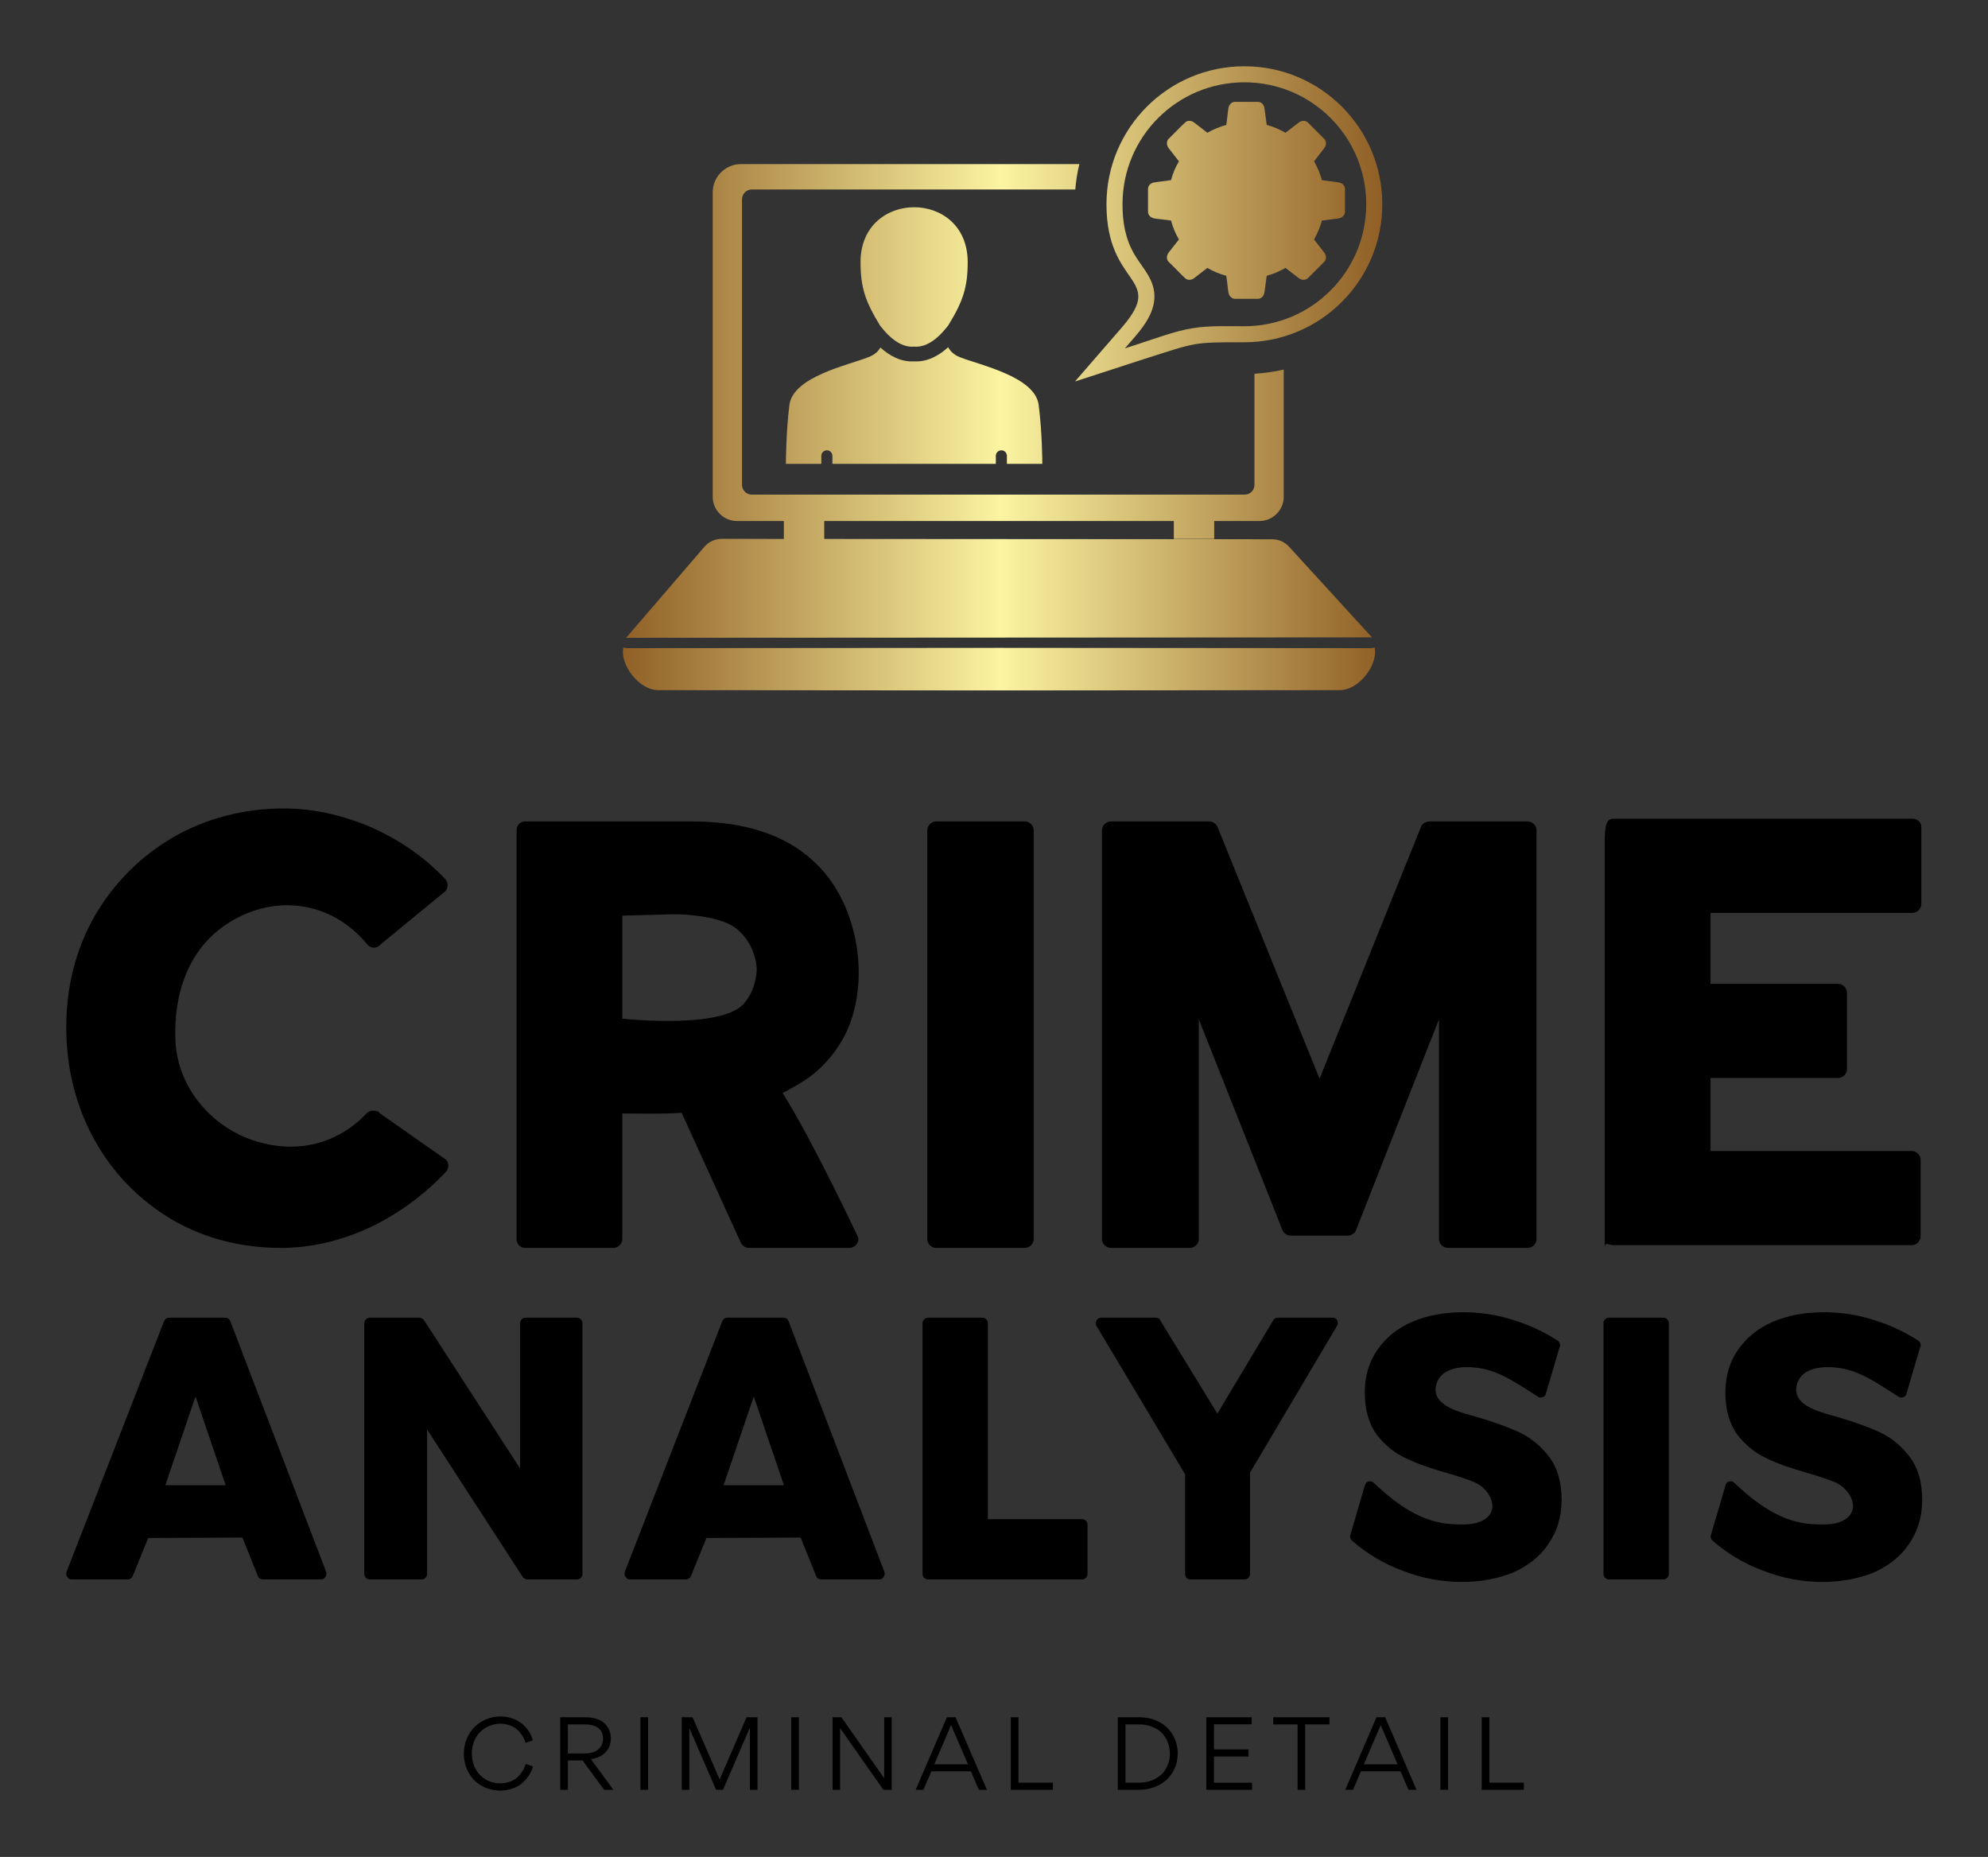 
        <svg xmlns="http://www.w3.org/2000/svg" xmlns:xlink="http://www.w3.org/1999/xlink" version="1.1" width="3214.286" height="3002.066" viewBox="0 0 3214.286 3002.066">
			
			<rect x="0" y="0" width="3214.286" height="3002.066" fill="#333333" stroke="none"/>
			
			<g transform="scale(10.714) translate(10, 10)">
				<defs id="SvgjsDefs1531"><linearGradient id="SvgjsLinearGradient1540"><stop id="SvgjsStop1541" stop-color="#8f5e25" offset="0"/><stop id="SvgjsStop1542" stop-color="#fbf4a1" offset="0.5"/><stop id="SvgjsStop1543" stop-color="#8f5e25" offset="1"/></linearGradient><linearGradient id="SvgjsLinearGradient1544"><stop id="SvgjsStop1545" stop-color="#8f5e25" offset="0"/><stop id="SvgjsStop1546" stop-color="#fbf4a1" offset="0.5"/><stop id="SvgjsStop1547" stop-color="#8f5e25" offset="1"/></linearGradient><linearGradient id="SvgjsLinearGradient1548"><stop id="SvgjsStop1549" stop-color="#8f5e25" offset="0"/><stop id="SvgjsStop1550" stop-color="#fbf4a1" offset="0.5"/><stop id="SvgjsStop1551" stop-color="#8f5e25" offset="1"/></linearGradient><linearGradient id="SvgjsLinearGradient1552"><stop id="SvgjsStop1553" stop-color="#8f5e25" offset="0"/><stop id="SvgjsStop1554" stop-color="#fbf4a1" offset="0.5"/><stop id="SvgjsStop1555" stop-color="#8f5e25" offset="1"/></linearGradient></defs><g id="SvgjsG1532" featureKey="symbolFeature-0" transform="matrix(0.022,0,0,0.022,84.003,0)" fill="#000"><defs xmlns="http://www.w3.org/2000/svg"/><g xmlns="http://www.w3.org/2000/svg"><g><path class="fil0" d="M8 3988l5181 -4 -5181 4zm1373 -869l0 123 3069 2c49,0 90,18 122,54l566 619 -5116 3 534 -621c32,-38 75,-58 125,-58l423 1 0 -123 -322 0c-92,0 -166,-75 -166,-166l0 -2089c0,-106 87,-193 193,-193l2322 0c-14,57 -23,115 -28,174l-2217 0 -2 0c-37,0 -67,30 -67,68l0 1956 0 2c0,37 30,67 67,67l3379 0 2 0c37,0 67,-30 67,-67l0 -762c69,-4 136,-14 201,-29l0 873c0,91 -75,166 -166,166l-311 0 0 123 -277 0 0 -123 -2398 0zm3164 -2663l90 -69c20,-16 47,-18 65,0l21 21 68 68 21 21c18,18 16,45 0,65l-69 90c23,40 41,83 54,129l112 15c25,3 46,20 46,46l0 30 0 96 0 29c0,26 -21,43 -46,47l-112 14c-13,46 -31,89 -54,130l69 89c16,20 18,47 0,65l-21 21 -68 68 -21 21c-18,18 -45,16 -65,0l-90 -69c-40,23 -83,42 -129,54l-15 112c-3,25 -20,46 -46,46l-30 0 -96 0 -30 0c-25,0 -42,-21 -46,-46l-14 -112c-46,-12 -90,-31 -130,-54l-89 69c-20,16 -48,18 -65,0l-22 -21 -67 -68 -22 -21c-18,-18 -15,-45 0,-65l70 -89c-24,-41 -42,-84 -54,-130l-112 -14c-26,-4 -46,-21 -46,-47l0 -29 0 -96 0 -30c0,-26 20,-43 46,-46l112 -15c12,-46 30,-89 54,-129l-70 -90c-15,-20 -18,-47 0,-65l21 -21 68 -68 22 -21c17,-18 45,-16 65,0l89 69c40,-23 84,-41 130,-54l14 -112 0 -1 1 -1 0 -2 0 -1 0 -1 1 -1 0 -1 0 -1 0 -1 1 -1 0 -2 1 -1 0 -1 0 -1 1 -1 0 -1 1 -1 0 -1 1 -1 0 -1 0 0 1 -1 0 -1 1 -1 1 -1 0 -1 1 0 1 -1 0 -1 1 -1 1 -1 0 -1 1 -1 0 0 1 0 0 0 1 -1 0 0 0 -1 1 -1 1 0 0 0 1 -1 1 -1 1 0 0 -1c1,0 2,-1 2,-1l0 0 1 -1 0 0 1 0 1 -1 0 0 1 0 0 0 1 0 0 0 1 -1 1 0 0 0 1 -1 0 0 1 0 1 0 0 0 1 -1 0 0 1 0 1 0 0 0 1 0 0 0c1,-1 2,-1 3,-1 0,0 1,0 2,0l1 0 0 0 1 0 0 0 1 0 0 0 30 0 96 0 30 0c26,0 43,21 46,46l15 112c46,13 89,31 129,54zm-268 260c56,0 107,23 144,60 37,37 60,87 60,144 0,56 -23,107 -60,143 -37,37 -88,60 -144,60 -56,0 -107,-23 -143,-60 -37,-36 -60,-87 -60,-143 0,-57 23,-107 60,-144 36,-37 87,-60 143,-60zm76 128c-19,-19 -46,-31 -76,-31 -29,0 -56,12 -75,31 -20,19 -32,46 -32,76 0,29 12,56 32,75 19,20 46,32 75,32 30,0 57,-12 76,-32 19,-19 31,-46 31,-75 0,-30 -12,-57 -31,-76zm-76 -321c219,0 397,178 397,397 0,219 -178,396 -397,396 -219,0 -396,-177 -396,-396 0,-219 177,-397 396,-397zm-2647 820c0,173 32,270 135,437 80,103 157,149 232,143 76,6 152,-40 233,-143 103,-167 135,-264 135,-437 0,-502 -735,-501 -735,0zm1247 1384c0,0 0,-210 -25,-404 -25,-194 -399,-272 -539,-327 -45,-17 -69,-45 -82,-69 -65,59 -143,102 -234,97 -89,5 -167,-37 -231,-95 -12,23 -36,49 -84,67 -140,55 -515,133 -540,327 -24,194 -24,404 -24,404l243 0 0 -55c0,-21 17,-38 38,-38l0 0c21,0 38,17 38,38l0 55 1121 0 0 -55c0,-21 17,-38 38,-38l0 0c21,0 38,17 38,38l0 55 243 0zm1386 -2727c523,0 946,424 946,946 0,523 -423,947 -946,947 -359,0 -322,-1 -688,115l-474 154 327 -377c295,-346 -111,-267 -111,-839 0,-522 423,-946 946,-946zm-820 1935l98 -32c117,-38 250,-88 370,-107 112,-18 239,-13 352,-13 462,0 836,-375 836,-837 0,-462 -374,-836 -836,-836 -462,0 -836,374 -836,836 0,124 19,237 82,345 45,76 112,145 131,233 29,128 -50,241 -129,333l-68 78zm-863 2346l-2336 -2c-138,0 -266,-180 -241,-291l0 0 0 -2c2,0 3,1 5,2l0 0c6,2 13,3 21,3l2551 -2 2551 2c9,0 17,-2 25,-5 27,111 -101,293 -240,293l-2336 2z" style="fill: url(#SvgjsLinearGradient1540);"/></g></g></g><g id="SvgjsG1533" featureKey="nameFeature-0" transform="matrix(2.574,0,0,2.574,-5.149,75.339)" fill="#000"><path d="M14.6 40 c-2.36 0 -4.52 -0.56 -6.44 -1.68 c-1.92 -1.16 -3.44 -2.72 -4.52 -4.68 s-1.64 -4.16 -1.64 -6.6 c0 -2.36 0.56 -4.56 1.68 -6.52 c1.12 -1.92 2.68 -3.48 4.6 -4.6 c1.96 -1.12 4.16 -1.68 6.48 -1.68 c1.76 0 3.48 0.4 5.16 1.12 c1.68 0.76 3.12 1.76 4.32 3.04 c0.16 0.2 0.16 0.48 0 0.68 l-3.8 3.12 c-0.12 0.12 -0.24 0.2 -0.4 0.2 s-0.32 -0.08 -0.4 -0.2 c-2.04 -2.48 -5.32 -3 -8.08 -1.28 c-2.4 1.48 -3.28 4.2 -3.16 6.92 c0.12 2.76 2.12 5.12 4.76 5.92 c2.4 0.72 4.76 0.16 6.48 -1.68 c0.12 -0.08 0.24 -0.16 0.4 -0.12 c0.16 0 0.28 0.04 0.36 0.16 l3.88 2.72 c0.16 0.2 0.16 0.48 0 0.68 c-1.28 1.36 -2.8 2.48 -4.48 3.28 c-1.72 0.8 -3.48 1.2 -5.2 1.2 z M28.92 40 c-0.32 0 -0.52 -0.24 -0.52 -0.52 l0 -23.96 c0 -0.28 0.2 -0.52 0.52 -0.52 l9.76 0 c3.04 0 5.44 0.76 7.12 2.32 c2.48 2.24 3.32 6.48 2.12 9.6 c-0.44 1.12 -1.2 2.16 -2.16 2.92 c-0.56 0.44 -1.16 0.76 -1.76 1.08 c1.72 2.72 4.32 8.24 4.32 8.24 c0.04 0.08 0.12 0.2 0.12 0.32 c0 0.28 -0.24 0.52 -0.52 0.52 l-5.92 0 c-0.16 0 -0.36 -0.12 -0.44 -0.28 l-3.48 -7.64 c-1.24 0.08 -2.2 0.04 -3.48 0.04 l0 7.36 c0 0.28 -0.24 0.52 -0.52 0.52 l-5.16 0 z M34.6 26.56 c0 0 5.04 0.56 6.8 -0.6 c0.68 -0.44 1.08 -1.52 1.08 -2.32 c-0.04 -0.88 -0.48 -1.8 -1.2 -2.36 c-0.76 -0.64 -2.64 -0.84 -3.6 -0.84 l-3.08 0.08 l0 6.04 z M53 40 c-0.28 0 -0.52 -0.24 -0.52 -0.52 l0 -23.96 c0 -0.28 0.24 -0.52 0.52 -0.52 l5.2 0 c0.28 0 0.52 0.24 0.52 0.52 l0 23.96 c0 0.28 -0.24 0.52 -0.52 0.52 l-5.2 0 z M63.24 40 c-0.28 0 -0.52 -0.24 -0.52 -0.52 l0 -23.96 c0 -0.28 0.24 -0.52 0.52 -0.52 l5.76 0 c0.2 0 0.4 0.12 0.48 0.28 l6 14.8 l5.96 -14.8 c0.08 -0.16 0.28 -0.28 0.48 -0.28 l5.76 0 c0.28 0 0.52 0.24 0.52 0.52 l0 23.96 c0 0.28 -0.24 0.52 -0.52 0.52 l-4.68 0 c-0.28 0 -0.52 -0.24 -0.52 -0.52 l0 -12.88 l-4.88 12.4 c-0.08 0.16 -0.28 0.28 -0.44 0.28 l-3.36 0 c-0.2 0 -0.4 -0.12 -0.48 -0.28 l-4.92 -12.4 l0 12.88 c0 0.28 -0.24 0.52 -0.52 0.52 l-4.64 0 z M92.2 40 l0 -23.96 c0 -1 0.2 -1.2 0.52 -1.2 l17.52 0 c0.28 0 0.52 0.2 0.52 0.48 l0 4.52 c0 0.28 -0.24 0.52 -0.52 0.52 l-11.84 0 l0 4.16 l7.48 0 c0.28 0 0.52 0.24 0.52 0.52 l0 4.48 c0 0.28 -0.24 0.52 -0.52 0.52 l-7.48 0 l0 4.28 l11.8 0 c0.28 0 0.52 0.24 0.52 0.52 l0 4.48 c0 0.28 -0.24 0.52 -0.52 0.52 l-17.48 0 c-0.32 0 -0.52 -0.24 -0.52 0.16 z"/></g><g id="SvgjsG1534" featureKey="nameFeature-1" transform="matrix(1.58,0,0,1.58,-3.185,165.128)" fill="#000"><path d="M2.52 40 c-0.16 0 -0.32 -0.08 -0.4 -0.24 c-0.12 -0.12 -0.12 -0.32 -0.08 -0.48 l9.32 -23.96 c0.08 -0.2 0.28 -0.32 0.48 -0.32 l5.36 0 c0.2 0 0.4 0.12 0.48 0.32 l9.16 23.96 c0.04 0.16 0.04 0.32 -0.08 0.48 c-0.08 0.16 -0.24 0.24 -0.4 0.24 l-5.56 0 c-0.2 0 -0.4 -0.12 -0.48 -0.32 l-1.48 -3.68 l-9 0.04 l-1.48 3.64 c-0.08 0.2 -0.28 0.32 -0.48 0.32 l-5.36 0 z M11.48 31 l5.76 0 l-2.88 -8.48 z M31 40 c-0.28 0 -0.52 -0.24 -0.52 -0.52 l0 -23.96 c0 -0.28 0.24 -0.52 0.52 -0.52 l4.72 0 c0.16 0 0.32 0.08 0.44 0.2 l9.2 14.2 l0 -13.88 c0 -0.28 0.24 -0.52 0.52 -0.52 l4.92 0 c0.28 0 0.52 0.24 0.52 0.52 l0 23.96 c0 0.28 -0.24 0.52 -0.52 0.52 l-4.72 0 c-0.16 0 -0.32 -0.08 -0.44 -0.2 l-9.16 -14.12 l0 13.8 c0 0.28 -0.24 0.52 -0.52 0.52 l-4.96 0 z M55.84 40 c-0.16 0 -0.32 -0.08 -0.4 -0.24 c-0.12 -0.12 -0.12 -0.32 -0.08 -0.48 l9.32 -23.96 c0.08 -0.2 0.28 -0.32 0.48 -0.32 l5.36 0 c0.2 0 0.4 0.12 0.48 0.32 l9.16 23.96 c0.04 0.16 0.04 0.32 -0.08 0.48 c-0.08 0.16 -0.24 0.24 -0.4 0.24 l-5.56 0 c-0.2 0 -0.4 -0.12 -0.48 -0.32 l-1.48 -3.68 l-9 0.04 l-1.48 3.64 c-0.08 0.2 -0.28 0.32 -0.48 0.32 l-5.36 0 z M64.8 31 l5.76 0 l-2.88 -8.48 z M84.32 40 c-0.28 0 -0.52 -0.24 -0.52 -0.52 l0 -23.96 c0 -0.28 0.24 -0.52 0.52 -0.52 l5.2 0 c0.28 0 0.52 0.24 0.52 0.52 l0 18.72 l9 0 c0.28 0 0.52 0.24 0.52 0.52 l0 4.72 c0 0.28 -0.24 0.52 -0.52 0.52 l-14.72 0 z M109.36 40 c-0.28 0 -0.48 -0.24 -0.48 -0.52 l0 -9.52 l-8.48 -14.2 c-0.08 -0.16 -0.08 -0.36 0.04 -0.52 c0.08 -0.16 0.24 -0.24 0.44 -0.24 l5.2 0 c0.2 0 0.36 0.08 0.44 0.28 l5.44 8.88 l5.32 -8.88 c0.08 -0.16 0.24 -0.28 0.44 -0.28 l5.24 0 c0.16 0 0.36 0.08 0.44 0.24 s0.08 0.36 0 0.52 l-8.32 14.04 l0 9.68 c0 0.28 -0.24 0.52 -0.52 0.52 l-5.2 0 z M135.32 40.24 c-1.92 0 -3.84 -0.36 -5.68 -1.08 c-1.84 -0.68 -3.48 -1.68 -4.84 -2.88 c-0.16 -0.16 -0.2 -0.4 -0.12 -0.6 l1.4 -4.76 c0.08 -0.16 0.2 -0.28 0.36 -0.28 c0.16 -0.04 0.32 0 0.44 0.12 c2.12 2 4.52 3.8 7.52 3.96 c0.8 0.04 1.68 0.08 2.44 -0.16 c2.36 -0.76 1.36 -3.16 -0.4 -3.88 c-0.6 -0.24 -1.44 -0.52 -2.52 -0.84 c-1.6 -0.44 -2.92 -0.92 -3.92 -1.4 c-1.08 -0.48 -2 -1.24 -2.8 -2.24 c-0.76 -1.04 -1.16 -2.4 -1.16 -4.04 c0 -1.56 0.4 -2.92 1.2 -4.08 s1.92 -2.08 3.32 -2.68 s3.04 -0.92 4.88 -0.92 c1.64 0 3.24 0.24 4.84 0.76 c1.56 0.48 2.96 1.16 4.2 1.96 c0.2 0.16 0.28 0.4 0.16 0.64 l-1.32 4.48 c-0.04 0.16 -0.16 0.24 -0.32 0.28 c-0.12 0.04 -0.28 0.04 -0.4 -0.04 c-1.8 -1.12 -3.6 -2.48 -5.72 -2.76 c-1.4 -0.2 -3.52 -0.12 -4 1.56 c-0.6 2.16 2.56 2.72 4 3.16 c1.6 0.48 2.92 0.96 3.96 1.44 c1.08 0.52 2.04 1.32 2.8 2.32 c0.8 1.04 1.2 2.44 1.2 4.12 c0 1.64 -0.44 3.04 -1.28 4.24 c-0.8 1.2 -1.96 2.08 -3.4 2.72 c-1.44 0.56 -3.04 0.88 -4.84 0.88 z M149.36 40 c-0.28 0 -0.52 -0.24 -0.52 -0.52 l0 -23.96 c0 -0.28 0.24 -0.52 0.52 -0.52 l5.2 0 c0.28 0 0.52 0.24 0.52 0.52 l0 23.96 c0 0.28 -0.24 0.52 -0.52 0.52 l-5.2 0 z M169.76 40.24 c-1.92 0 -3.84 -0.36 -5.68 -1.08 c-1.84 -0.68 -3.48 -1.68 -4.84 -2.88 c-0.16 -0.16 -0.2 -0.4 -0.12 -0.6 l1.4 -4.76 c0.08 -0.16 0.2 -0.28 0.36 -0.28 c0.16 -0.04 0.32 0 0.44 0.12 c2.12 2 4.52 3.8 7.52 3.96 c0.8 0.04 1.68 0.08 2.44 -0.16 c2.36 -0.76 1.36 -3.16 -0.4 -3.88 c-0.6 -0.24 -1.44 -0.52 -2.52 -0.84 c-1.6 -0.44 -2.92 -0.92 -3.92 -1.4 c-1.08 -0.48 -2 -1.24 -2.8 -2.24 c-0.76 -1.04 -1.16 -2.4 -1.16 -4.04 c0 -1.56 0.4 -2.92 1.2 -4.08 s1.92 -2.08 3.32 -2.68 s3.04 -0.92 4.88 -0.92 c1.64 0 3.24 0.24 4.84 0.76 c1.56 0.48 2.96 1.16 4.2 1.96 c0.2 0.16 0.28 0.4 0.16 0.64 l-1.32 4.48 c-0.04 0.16 -0.16 0.24 -0.32 0.28 c-0.12 0.04 -0.28 0.04 -0.4 -0.04 c-1.8 -1.12 -3.6 -2.48 -5.72 -2.76 c-1.4 -0.2 -3.52 -0.12 -4 1.56 c-0.6 2.16 2.56 2.72 4 3.16 c1.6 0.48 2.92 0.96 3.96 1.44 c1.08 0.52 2.04 1.32 2.8 2.32 c0.8 1.04 1.2 2.44 1.2 4.12 c0 1.64 -0.44 3.04 -1.28 4.24 c-0.8 1.2 -1.96 2.08 -3.4 2.72 c-1.44 0.56 -3.04 0.88 -4.84 0.88 z"/></g><g id="SvgjsG1535" featureKey="sloganFeature-0" transform="matrix(0.751,0,0,0.751,59.249,245.049)" fill="#000"><path d="M8.28 20.16 c-2 0 -3.86 -0.78 -5.16 -2.06 c-0.64 -0.64 -1.16 -1.42 -1.54 -2.34 c-0.38 -0.94 -0.58 -1.94 -0.58 -3 c0 -1.08 0.2 -2.1 0.6 -3.04 s0.92 -1.74 1.58 -2.38 c1.34 -1.3 3.2 -2.08 5.16 -2.08 c1.54 0 2.94 0.46 3.88 1.12 c0.48 0.32 0.9 0.7 1.28 1.12 c0.74 0.86 1.14 1.72 1.36 2.56 l-1.46 0.52 c-0.12 -0.48 -0.32 -1 -0.86 -1.76 c-0.28 -0.38 -0.58 -0.72 -0.94 -1.02 s-0.82 -0.56 -1.4 -0.76 c-0.58 -0.22 -1.2 -0.32 -1.9 -0.32 c-1.52 0 -2.98 0.62 -4 1.64 c-1.04 1.04 -1.7 2.58 -1.7 4.3 c0 1.14 0.24 2.18 0.74 3.1 c0.48 0.92 1.16 1.64 2.06 2.16 c0.86 0.52 1.84 0.78 2.92 0.78 c1.34 0 2.5 -0.46 3.2 -1.02 c0.36 -0.28 0.68 -0.6 0.96 -1 c0.28 -0.38 0.48 -0.72 0.62 -1 c0.12 -0.28 0.24 -0.58 0.34 -0.88 l1.46 0.52 c-0.22 0.78 -0.6 1.58 -1.34 2.48 c-0.36 0.44 -0.8 0.84 -1.26 1.18 c-0.96 0.68 -2.42 1.18 -4.02 1.18 z M31.041 20 l-1.86 0 l-4.32 -5.9 l-2.96 0 l0 5.9 l-1.54 0 l0 -14.58 l5.06 0 c1.72 0 3.1 0.48 3.9 1.28 s1.22 1.8 1.22 2.98 c0 2.46 -1.84 3.88 -4 4.16 z M21.901 6.86 l0 5.84 l3.38 0 c1.28 0 2.28 -0.36 2.86 -0.94 c0.56 -0.56 0.84 -1.26 0.84 -2.04 c0 -1.44 -0.88 -2.86 -3.66 -2.86 l-3.42 0 z M36.482 20 l0 -14.58 l1.54 0 l0 14.58 l-1.54 0 z M57.803 5.42 l2.2 0 l0 14.58 l-1.52 0 l0 -12.5 l0 0 l-5.42 12.5 l-1.38 0 l-5.38 -12.4 l0 0 l0 12.4 l-1.52 0 l0 -14.58 l2.18 0 l5.44 12.5 z M66.784 20 l0 -14.58 l1.54 0 l0 14.58 l-1.54 0 z M85.465 5.42 l1.5 0 l0 14.58 l-1.66 0 l-8.7 -12.4 l0 12.4 l-1.52 0 l0 -14.58 l1.78 0 l8.6 12.26 l0 -12.26 z M104.486 20 l-1.6 -3.72 l-7.94 0 l-1.6 3.72 l-1.56 0 l6.28 -14.58 l1.74 0 l6.3 14.58 l-1.62 0 z M102.306 14.88 l-3.4 -7.88 l-3.38 7.88 l6.78 0 z M110.907 20 l0 -14.58 l1.54 0 l0 13.14 l6.92 0 l0 1.44 l-8.46 0 z M132.409 20 l0 -14.58 l4.34 0 c1.12 0 2.16 0.18 3.12 0.56 c0.96 0.36 1.78 0.88 2.44 1.52 c1.34 1.3 2.14 3.14 2.14 5.18 c0 1.06 -0.2 2.06 -0.6 2.98 s-0.96 1.68 -1.64 2.32 c-1.38 1.26 -3.34 2.02 -5.46 2.02 l-4.34 0 z M133.949 6.86 l0 11.7 l2.74 0 c1.22 0 2.3 -0.26 3.22 -0.76 c0.94 -0.5 1.68 -1.18 2.18 -2.06 c0.52 -0.88 0.78 -1.9 0.78 -3.02 c0 -1.66 -0.62 -3.14 -1.68 -4.2 c-1.04 -1.04 -2.66 -1.66 -4.5 -1.66 l-2.74 0 z M150.19 20 l0 -14.58 l9.12 0 l0 1.42 l-7.58 0 l0 5.04 l6.94 0 l0 1.42 l-6.94 0 l0 5.28 l7.66 0 l0 1.42 l-9.2 0 z M170.051 6.86 l0 13.14 l-1.52 0 l0 -13.14 l-4.88 0 l0 -1.44 l11.28 0 l0 1.44 l-4.88 0 z M190.812 20 l-1.6 -3.72 l-7.94 0 l-1.6 3.72 l-1.56 0 l6.28 -14.58 l1.74 0 l6.3 14.58 l-1.62 0 z M188.632 14.88 l-3.4 -7.88 l-3.38 7.88 l6.78 0 z M197.233 20 l0 -14.58 l1.54 0 l0 14.58 l-1.54 0 z M205.534 20 l0 -14.58 l1.54 0 l0 13.14 l6.92 0 l0 1.44 l-8.46 0 z"/></g>
			</g>
		</svg>
	